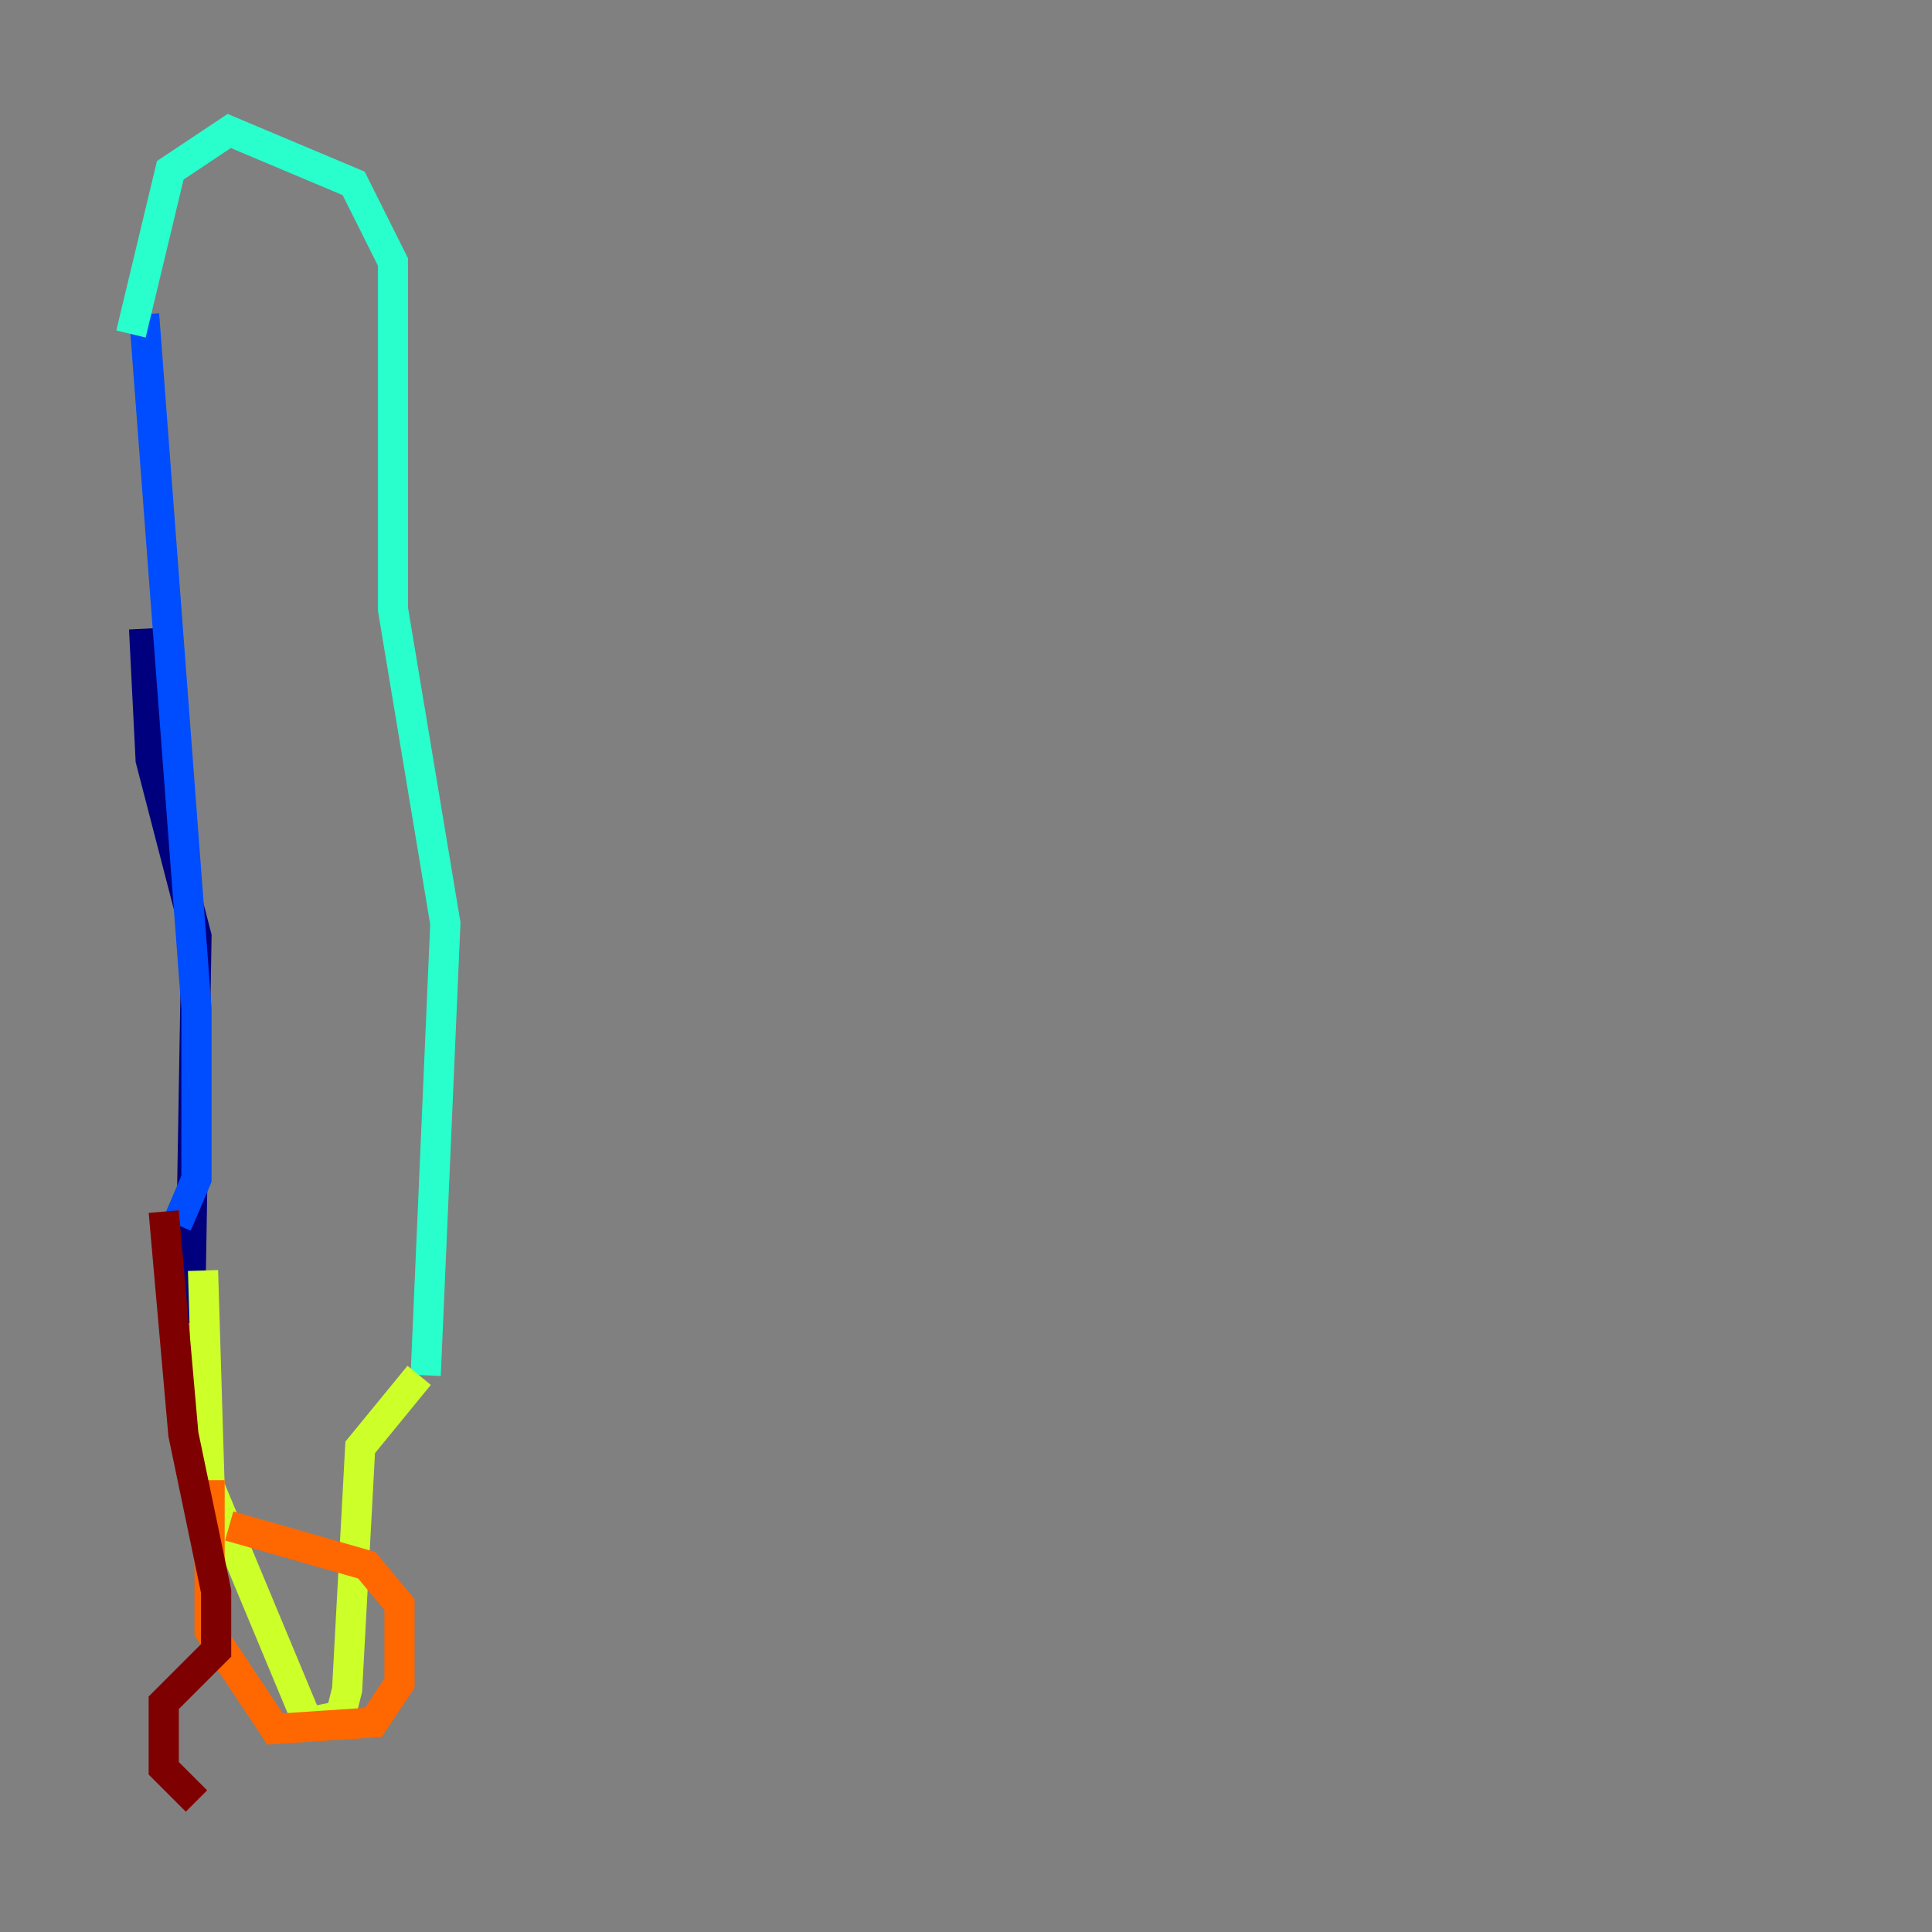 <?xml version="1.0" encoding="utf-8" ?>
<svg baseProfile="tiny" height="128" version="1.2" viewBox="0,0,128,128" width="128" xmlns="http://www.w3.org/2000/svg" xmlns:ev="http://www.w3.org/2001/xml-events" xmlns:xlink="http://www.w3.org/1999/xlink"><rect x="0" y="0" width="128" height="128" fill="#808080" stroke="none"/><defs /><polyline fill="none" points="12.583,87.647 13.017,62.047 9.98,50.332 9.546,41.654" stroke="#00007f" stroke-width="2" /><polyline fill="none" points="9.546,20.827 13.017,66.82 13.017,78.102 11.715,81.139" stroke="#004cff" stroke-width="2" /><polyline fill="none" points="8.678,22.129 11.281,11.281 15.186,8.678 23.43,12.149 26.034,17.356 26.034,40.352 29.505,61.18 28.203,91.119" stroke="#29ffcd" stroke-width="2" /><polyline fill="none" points="27.77,91.119 23.864,95.891 22.997,111.946 22.563,113.681 20.393,114.115 13.885,98.495 13.451,84.176" stroke="#cdff29" stroke-width="2" /><polyline fill="none" points="15.186,101.098 24.298,103.702 26.468,106.305 26.468,111.512 24.732,114.115 18.224,114.549 13.885,108.041 13.885,98.061" stroke="#ff6700" stroke-width="2" /><polyline fill="none" points="10.848,80.271 12.149,95.024 14.319,105.437 14.319,109.342 10.848,112.814 10.848,117.153 13.017,119.322" stroke="#7f0000" stroke-width="2" /></svg>